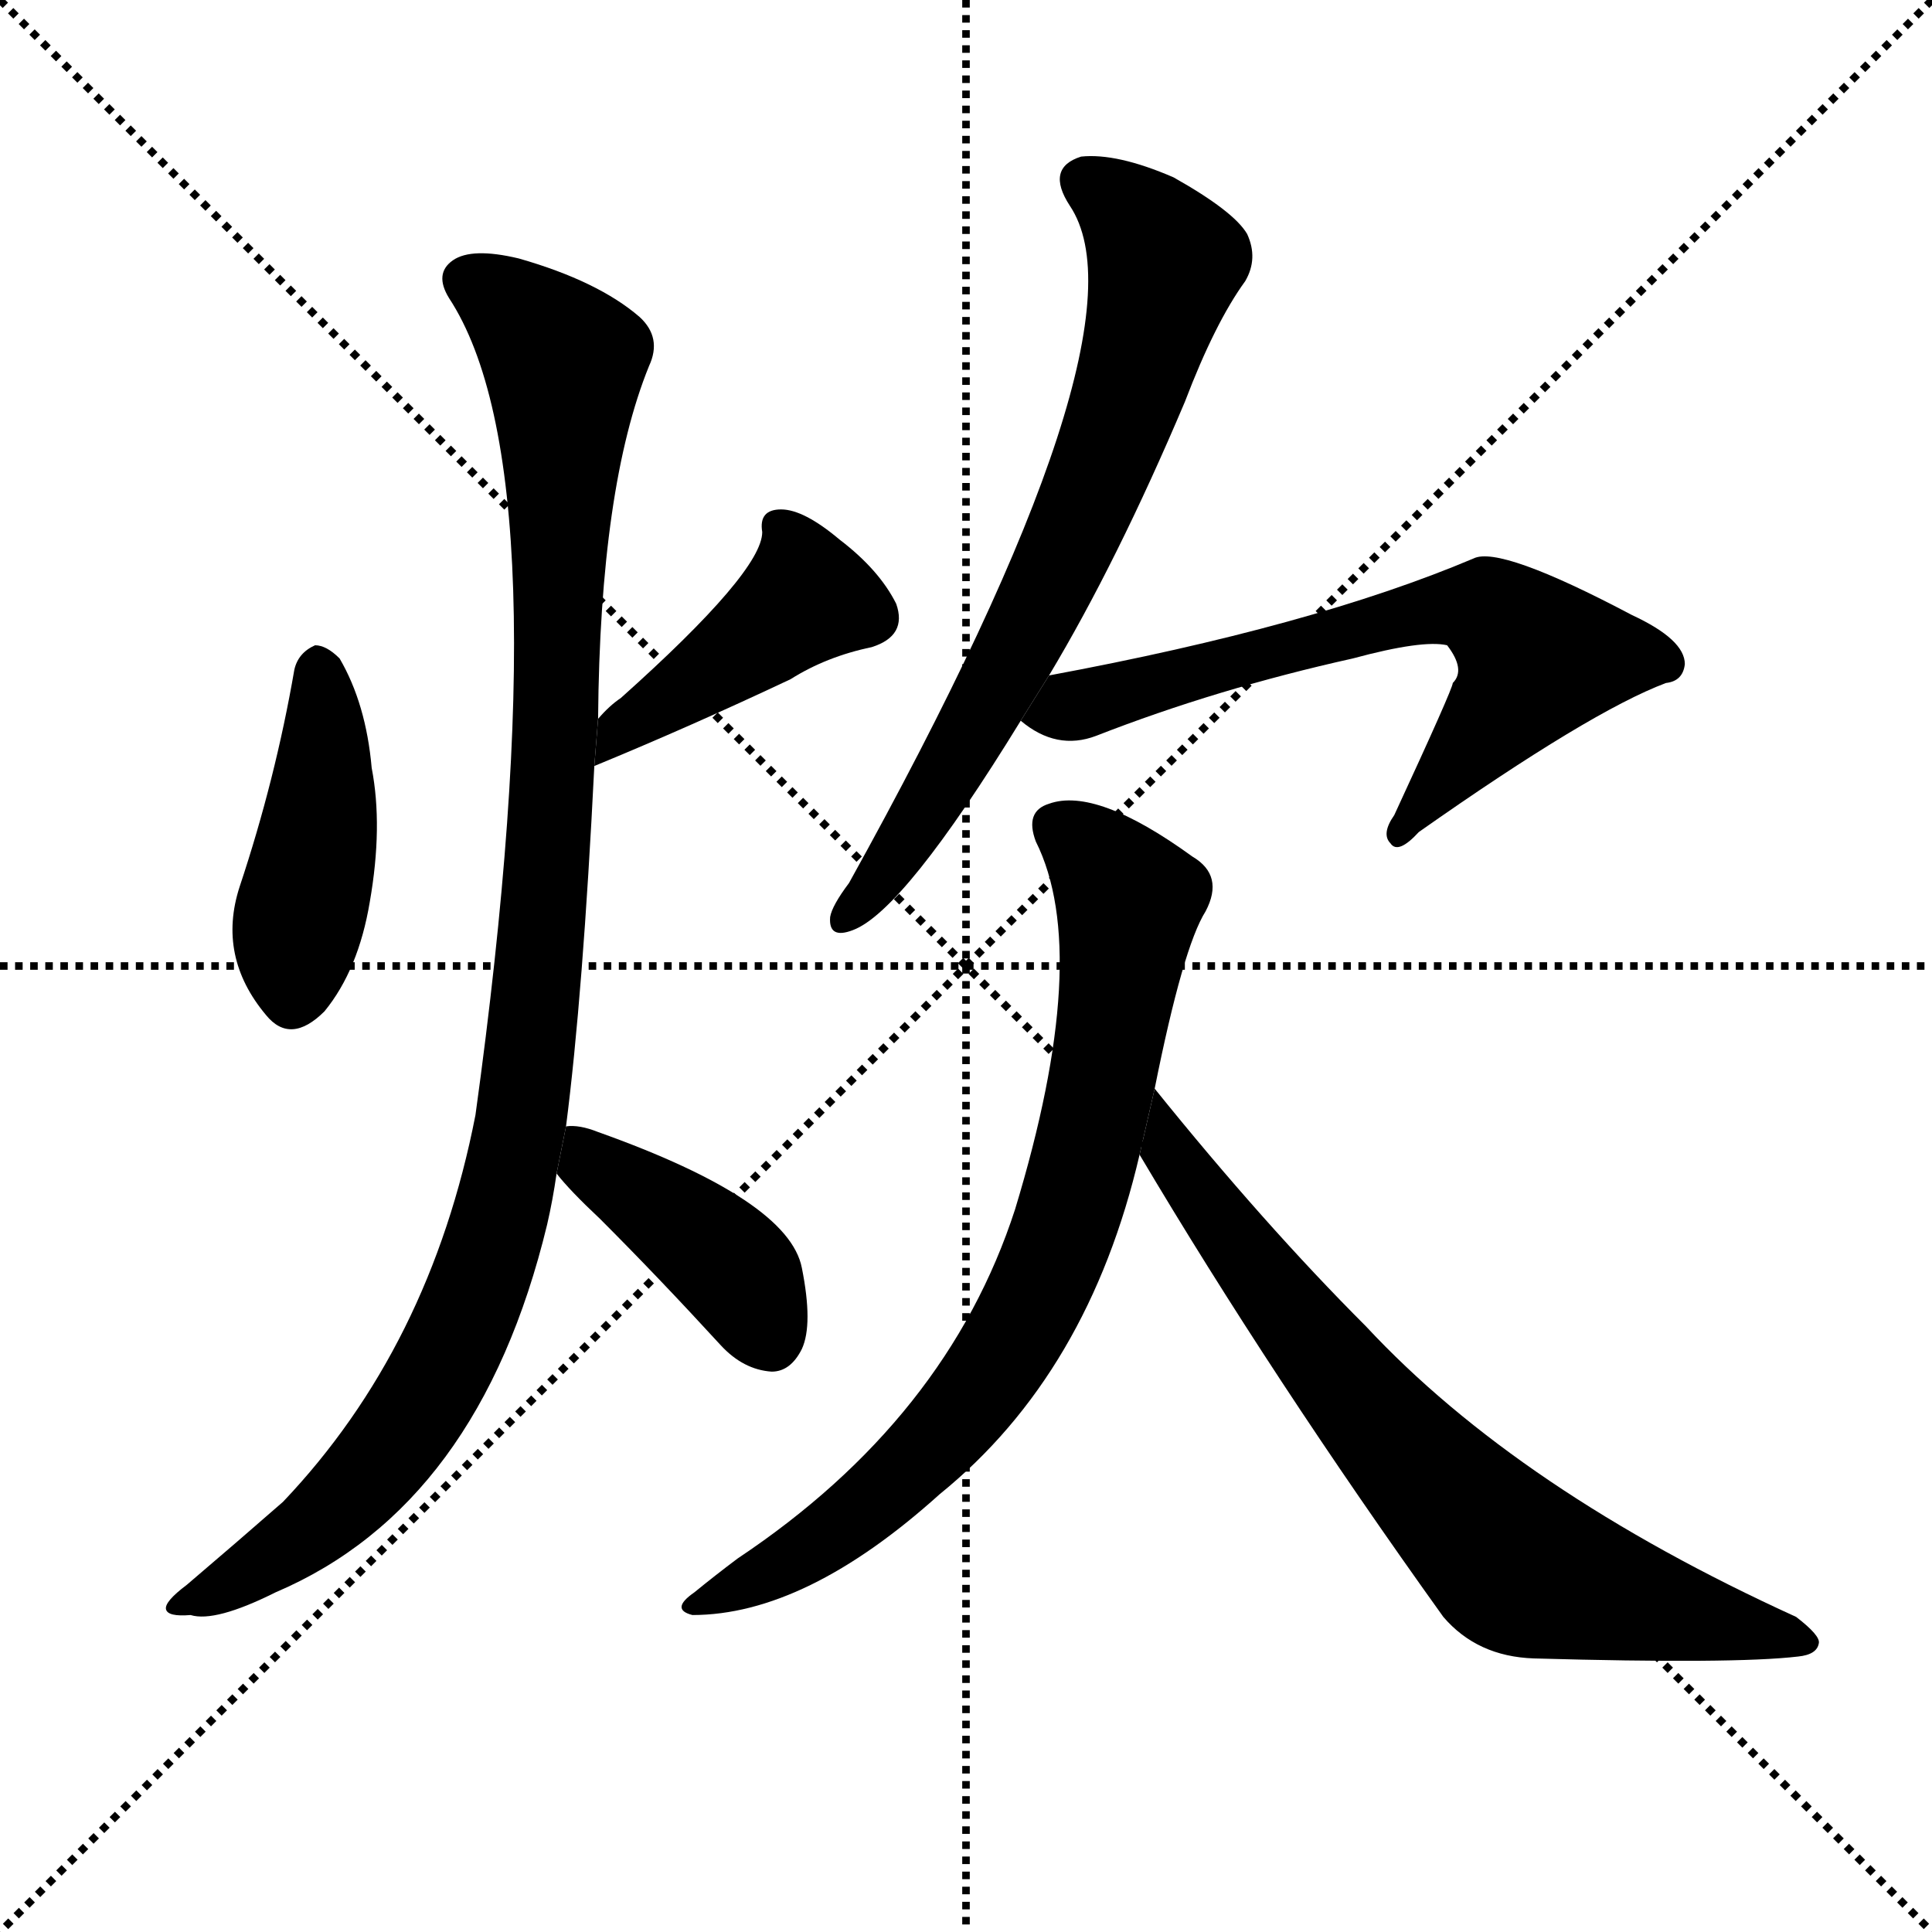 <svg version="1.1" viewBox="0 0 1024 1024" xmlns="http://www.w3.org/2000/svg">
  <g stroke="black" stroke-dasharray="1,1" stroke-width="1" transform="scale(4, 4)">
    <line x1="0" y1="0" x2="256" y2="256"></line>
    <line x1="256" y1="0" x2="0" y2="256"></line>
    <line x1="128" y1="0" x2="128" y2="256"></line>
    <line x1="0" y1="128" x2="256" y2="128"></line>
  </g>
  <g transform="scale(1, -1) translate(0, -900)">
    <style type="text/css">
      
        @keyframes keyframes0 {
          from {
            stroke: blue;
            stroke-dashoffset: 431;
            stroke-width: 128;
          }
          58% {
            animation-timing-function: step-end;
            stroke: blue;
            stroke-dashoffset: 0;
            stroke-width: 128;
          }
          to {
            stroke: black;
            stroke-width: 1024;
          }
        }
        #make-me-a-hanzi-animation-0 {
          animation: keyframes0 0.601s both;
          animation-delay: 0s;
          animation-timing-function: linear;
        }
      
        @keyframes keyframes1 {
          from {
            stroke: blue;
            stroke-dashoffset: 427;
            stroke-width: 128;
          }
          58% {
            animation-timing-function: step-end;
            stroke: blue;
            stroke-dashoffset: 0;
            stroke-width: 128;
          }
          to {
            stroke: black;
            stroke-width: 1024;
          }
        }
        #make-me-a-hanzi-animation-1 {
          animation: keyframes1 0.597s both;
          animation-delay: 0.601s;
          animation-timing-function: linear;
        }
      
        @keyframes keyframes2 {
          from {
            stroke: blue;
            stroke-dashoffset: 1057;
            stroke-width: 128;
          }
          77% {
            animation-timing-function: step-end;
            stroke: blue;
            stroke-dashoffset: 0;
            stroke-width: 128;
          }
          to {
            stroke: black;
            stroke-width: 1024;
          }
        }
        #make-me-a-hanzi-animation-2 {
          animation: keyframes2 1.11s both;
          animation-delay: 1.198s;
          animation-timing-function: linear;
        }
      
        @keyframes keyframes3 {
          from {
            stroke: blue;
            stroke-dashoffset: 407;
            stroke-width: 128;
          }
          57% {
            animation-timing-function: step-end;
            stroke: blue;
            stroke-dashoffset: 0;
            stroke-width: 128;
          }
          to {
            stroke: black;
            stroke-width: 1024;
          }
        }
        #make-me-a-hanzi-animation-3 {
          animation: keyframes3 0.581s both;
          animation-delay: 2.308s;
          animation-timing-function: linear;
        }
      
        @keyframes keyframes4 {
          from {
            stroke: blue;
            stroke-dashoffset: 703;
            stroke-width: 128;
          }
          70% {
            animation-timing-function: step-end;
            stroke: blue;
            stroke-dashoffset: 0;
            stroke-width: 128;
          }
          to {
            stroke: black;
            stroke-width: 1024;
          }
        }
        #make-me-a-hanzi-animation-4 {
          animation: keyframes4 0.822s both;
          animation-delay: 2.89s;
          animation-timing-function: linear;
        }
      
        @keyframes keyframes5 {
          from {
            stroke: blue;
            stroke-dashoffset: 655;
            stroke-width: 128;
          }
          68% {
            animation-timing-function: step-end;
            stroke: blue;
            stroke-dashoffset: 0;
            stroke-width: 128;
          }
          to {
            stroke: black;
            stroke-width: 1024;
          }
        }
        #make-me-a-hanzi-animation-5 {
          animation: keyframes5 0.783s both;
          animation-delay: 3.712s;
          animation-timing-function: linear;
        }
      
        @keyframes keyframes6 {
          from {
            stroke: blue;
            stroke-dashoffset: 773;
            stroke-width: 128;
          }
          72% {
            animation-timing-function: step-end;
            stroke: blue;
            stroke-dashoffset: 0;
            stroke-width: 128;
          }
          to {
            stroke: black;
            stroke-width: 1024;
          }
        }
        #make-me-a-hanzi-animation-6 {
          animation: keyframes6 0.879s both;
          animation-delay: 4.495s;
          animation-timing-function: linear;
        }
      
        @keyframes keyframes7 {
          from {
            stroke: blue;
            stroke-dashoffset: 727;
            stroke-width: 128;
          }
          70% {
            animation-timing-function: step-end;
            stroke: blue;
            stroke-dashoffset: 0;
            stroke-width: 128;
          }
          to {
            stroke: black;
            stroke-width: 1024;
          }
        }
        #make-me-a-hanzi-animation-7 {
          animation: keyframes7 0.842s both;
          animation-delay: 5.374s;
          animation-timing-function: linear;
        }
      
    </style>
    
      <path d="M 156 545 Q 146 487 127 430 Q 115 393 141 362 Q 154 346 172 364 Q 190 386 196 422 Q 203 462 197 493 Q 194 527 180 551 Q 173 558 167 558 Q 158 554 156 545 Z" fill="black"></path>
    
      <path d="M 315 494 Q 366 515 419 540 Q 438 552 462 557 Q 481 563 475 580 Q 466 598 445 614 Q 426 630 414 630 Q 402 630 404 618 Q 404 597 329 530 Q 323 526 317 519 L 315 494 Z" fill="black"></path>
    
      <path d="M 300 303 Q 309 373 315 494 L 317 519 Q 318 642 344 706 Q 351 721 339 732 Q 317 751 275 763 Q 250 769 240 762 Q 230 755 238 742 Q 299 649 252 309 Q 228 186 150 104 Q 126 83 99 60 Q 87 51 88 47 Q 89 43 101 44 Q 114 40 146 56 Q 254 102 290 251 Q 293 264 295 278 L 300 303 Z" fill="black"></path>
    
      <path d="M 295 278 Q 302 269 318 254 Q 349 223 382 187 Q 394 174 409 173 Q 419 173 425 185 Q 431 198 425 228 Q 418 264 317 300 Q 307 304 300 303 L 295 278 Z" fill="black"></path>
    
      <path d="M 556 542 Q 592 602 628 687 Q 644 729 660 751 Q 667 763 661 776 Q 654 788 622 806 Q 592 819 573 817 Q 554 811 567 791 Q 612 724 450 432 Q 441 420 440 414 Q 439 402 452 407 Q 479 417 541 518 L 556 542 Z" fill="black"></path>
    
      <path d="M 541 518 Q 560 502 581 510 Q 645 535 717 551 Q 754 561 767 558 Q 777 545 770 538 Q 770 535 739 468 Q 732 458 737 453 Q 741 447 752 459 Q 843 523 883 538 Q 892 539 893 548 Q 893 561 865 574 Q 795 611 781 604 Q 696 568 556 542 L 541 518 Z" fill="black"></path>
    
      <path d="M 612 323 Q 627 398 639 417 Q 649 436 632 446 Q 581 483 556 474 Q 543 470 549 454 Q 579 394 538 259 Q 502 148 391 74 Q 379 65 368 56 Q 355 47 367 44 Q 427 44 498 108 Q 577 172 604 288 L 612 323 Z" fill="black"></path>
    
      <path d="M 604 288 Q 674 170 765 43 Q 783 22 813 21 Q 919 18 953 22 Q 963 23 964 29 Q 965 33 952 43 Q 805 110 724 197 Q 670 251 612 323 L 604 288 Z" fill="black"></path>
    
    
      <clipPath id="make-me-a-hanzi-clip-0">
        <path d="M 156 545 Q 146 487 127 430 Q 115 393 141 362 Q 154 346 172 364 Q 190 386 196 422 Q 203 462 197 493 Q 194 527 180 551 Q 173 558 167 558 Q 158 554 156 545 Z"></path>
      </clipPath>
      <path clip-path="url(#make-me-a-hanzi-clip-0)" d="M 169 547 L 171 483 L 156 373" fill="none" id="make-me-a-hanzi-animation-0" stroke-dasharray="303 606" stroke-linecap="round"></path>
    
      <clipPath id="make-me-a-hanzi-clip-1">
        <path d="M 315 494 Q 366 515 419 540 Q 438 552 462 557 Q 481 563 475 580 Q 466 598 445 614 Q 426 630 414 630 Q 402 630 404 618 Q 404 597 329 530 Q 323 526 317 519 L 315 494 Z"></path>
      </clipPath>
      <path clip-path="url(#make-me-a-hanzi-clip-1)" d="M 416 618 L 425 581 L 347 528 L 320 500" fill="none" id="make-me-a-hanzi-animation-1" stroke-dasharray="299 598" stroke-linecap="round"></path>
    
      <clipPath id="make-me-a-hanzi-clip-2">
        <path d="M 300 303 Q 309 373 315 494 L 317 519 Q 318 642 344 706 Q 351 721 339 732 Q 317 751 275 763 Q 250 769 240 762 Q 230 755 238 742 Q 299 649 252 309 Q 228 186 150 104 Q 126 83 99 60 Q 87 51 88 47 Q 89 43 101 44 Q 114 40 146 56 Q 254 102 290 251 Q 293 264 295 278 L 300 303 Z"></path>
      </clipPath>
      <path clip-path="url(#make-me-a-hanzi-clip-2)" d="M 247 751 L 275 734 L 299 707 L 291 447 L 270 275 L 245 199 L 203 127 L 167 90 L 95 47" fill="none" id="make-me-a-hanzi-animation-2" stroke-dasharray="929 1858" stroke-linecap="round"></path>
    
      <clipPath id="make-me-a-hanzi-clip-3">
        <path d="M 295 278 Q 302 269 318 254 Q 349 223 382 187 Q 394 174 409 173 Q 419 173 425 185 Q 431 198 425 228 Q 418 264 317 300 Q 307 304 300 303 L 295 278 Z"></path>
      </clipPath>
      <path clip-path="url(#make-me-a-hanzi-clip-3)" d="M 304 296 L 313 283 L 385 232 L 408 191" fill="none" id="make-me-a-hanzi-animation-3" stroke-dasharray="279 558" stroke-linecap="round"></path>
    
      <clipPath id="make-me-a-hanzi-clip-4">
        <path d="M 556 542 Q 592 602 628 687 Q 644 729 660 751 Q 667 763 661 776 Q 654 788 622 806 Q 592 819 573 817 Q 554 811 567 791 Q 612 724 450 432 Q 441 420 440 414 Q 439 402 452 407 Q 479 417 541 518 L 556 542 Z"></path>
      </clipPath>
      <path clip-path="url(#make-me-a-hanzi-clip-4)" d="M 576 803 L 604 781 L 617 760 L 603 706 L 564 606 L 519 517 L 449 415" fill="none" id="make-me-a-hanzi-animation-4" stroke-dasharray="575 1150" stroke-linecap="round"></path>
    
      <clipPath id="make-me-a-hanzi-clip-5">
        <path d="M 541 518 Q 560 502 581 510 Q 645 535 717 551 Q 754 561 767 558 Q 777 545 770 538 Q 770 535 739 468 Q 732 458 737 453 Q 741 447 752 459 Q 843 523 883 538 Q 892 539 893 548 Q 893 561 865 574 Q 795 611 781 604 Q 696 568 556 542 L 541 518 Z"></path>
      </clipPath>
      <path clip-path="url(#make-me-a-hanzi-clip-5)" d="M 551 520 L 743 574 L 788 577 L 815 551 L 742 460" fill="none" id="make-me-a-hanzi-animation-5" stroke-dasharray="527 1054" stroke-linecap="round"></path>
    
      <clipPath id="make-me-a-hanzi-clip-6">
        <path d="M 612 323 Q 627 398 639 417 Q 649 436 632 446 Q 581 483 556 474 Q 543 470 549 454 Q 579 394 538 259 Q 502 148 391 74 Q 379 65 368 56 Q 355 47 367 44 Q 427 44 498 108 Q 577 172 604 288 L 612 323 Z"></path>
      </clipPath>
      <path clip-path="url(#make-me-a-hanzi-clip-6)" d="M 559 462 L 583 444 L 598 421 L 581 312 L 551 217 L 516 159 L 465 106 L 417 71 L 373 50" fill="none" id="make-me-a-hanzi-animation-6" stroke-dasharray="645 1290" stroke-linecap="round"></path>
    
      <clipPath id="make-me-a-hanzi-clip-7">
        <path d="M 604 288 Q 674 170 765 43 Q 783 22 813 21 Q 919 18 953 22 Q 963 23 964 29 Q 965 33 952 43 Q 805 110 724 197 Q 670 251 612 323 L 604 288 Z"></path>
      </clipPath>
      <path clip-path="url(#make-me-a-hanzi-clip-7)" d="M 616 316 L 620 289 L 637 265 L 720 158 L 797 76 L 825 62 L 956 29" fill="none" id="make-me-a-hanzi-animation-7" stroke-dasharray="599 1198" stroke-linecap="round"></path>
    
  </g>
</svg>
